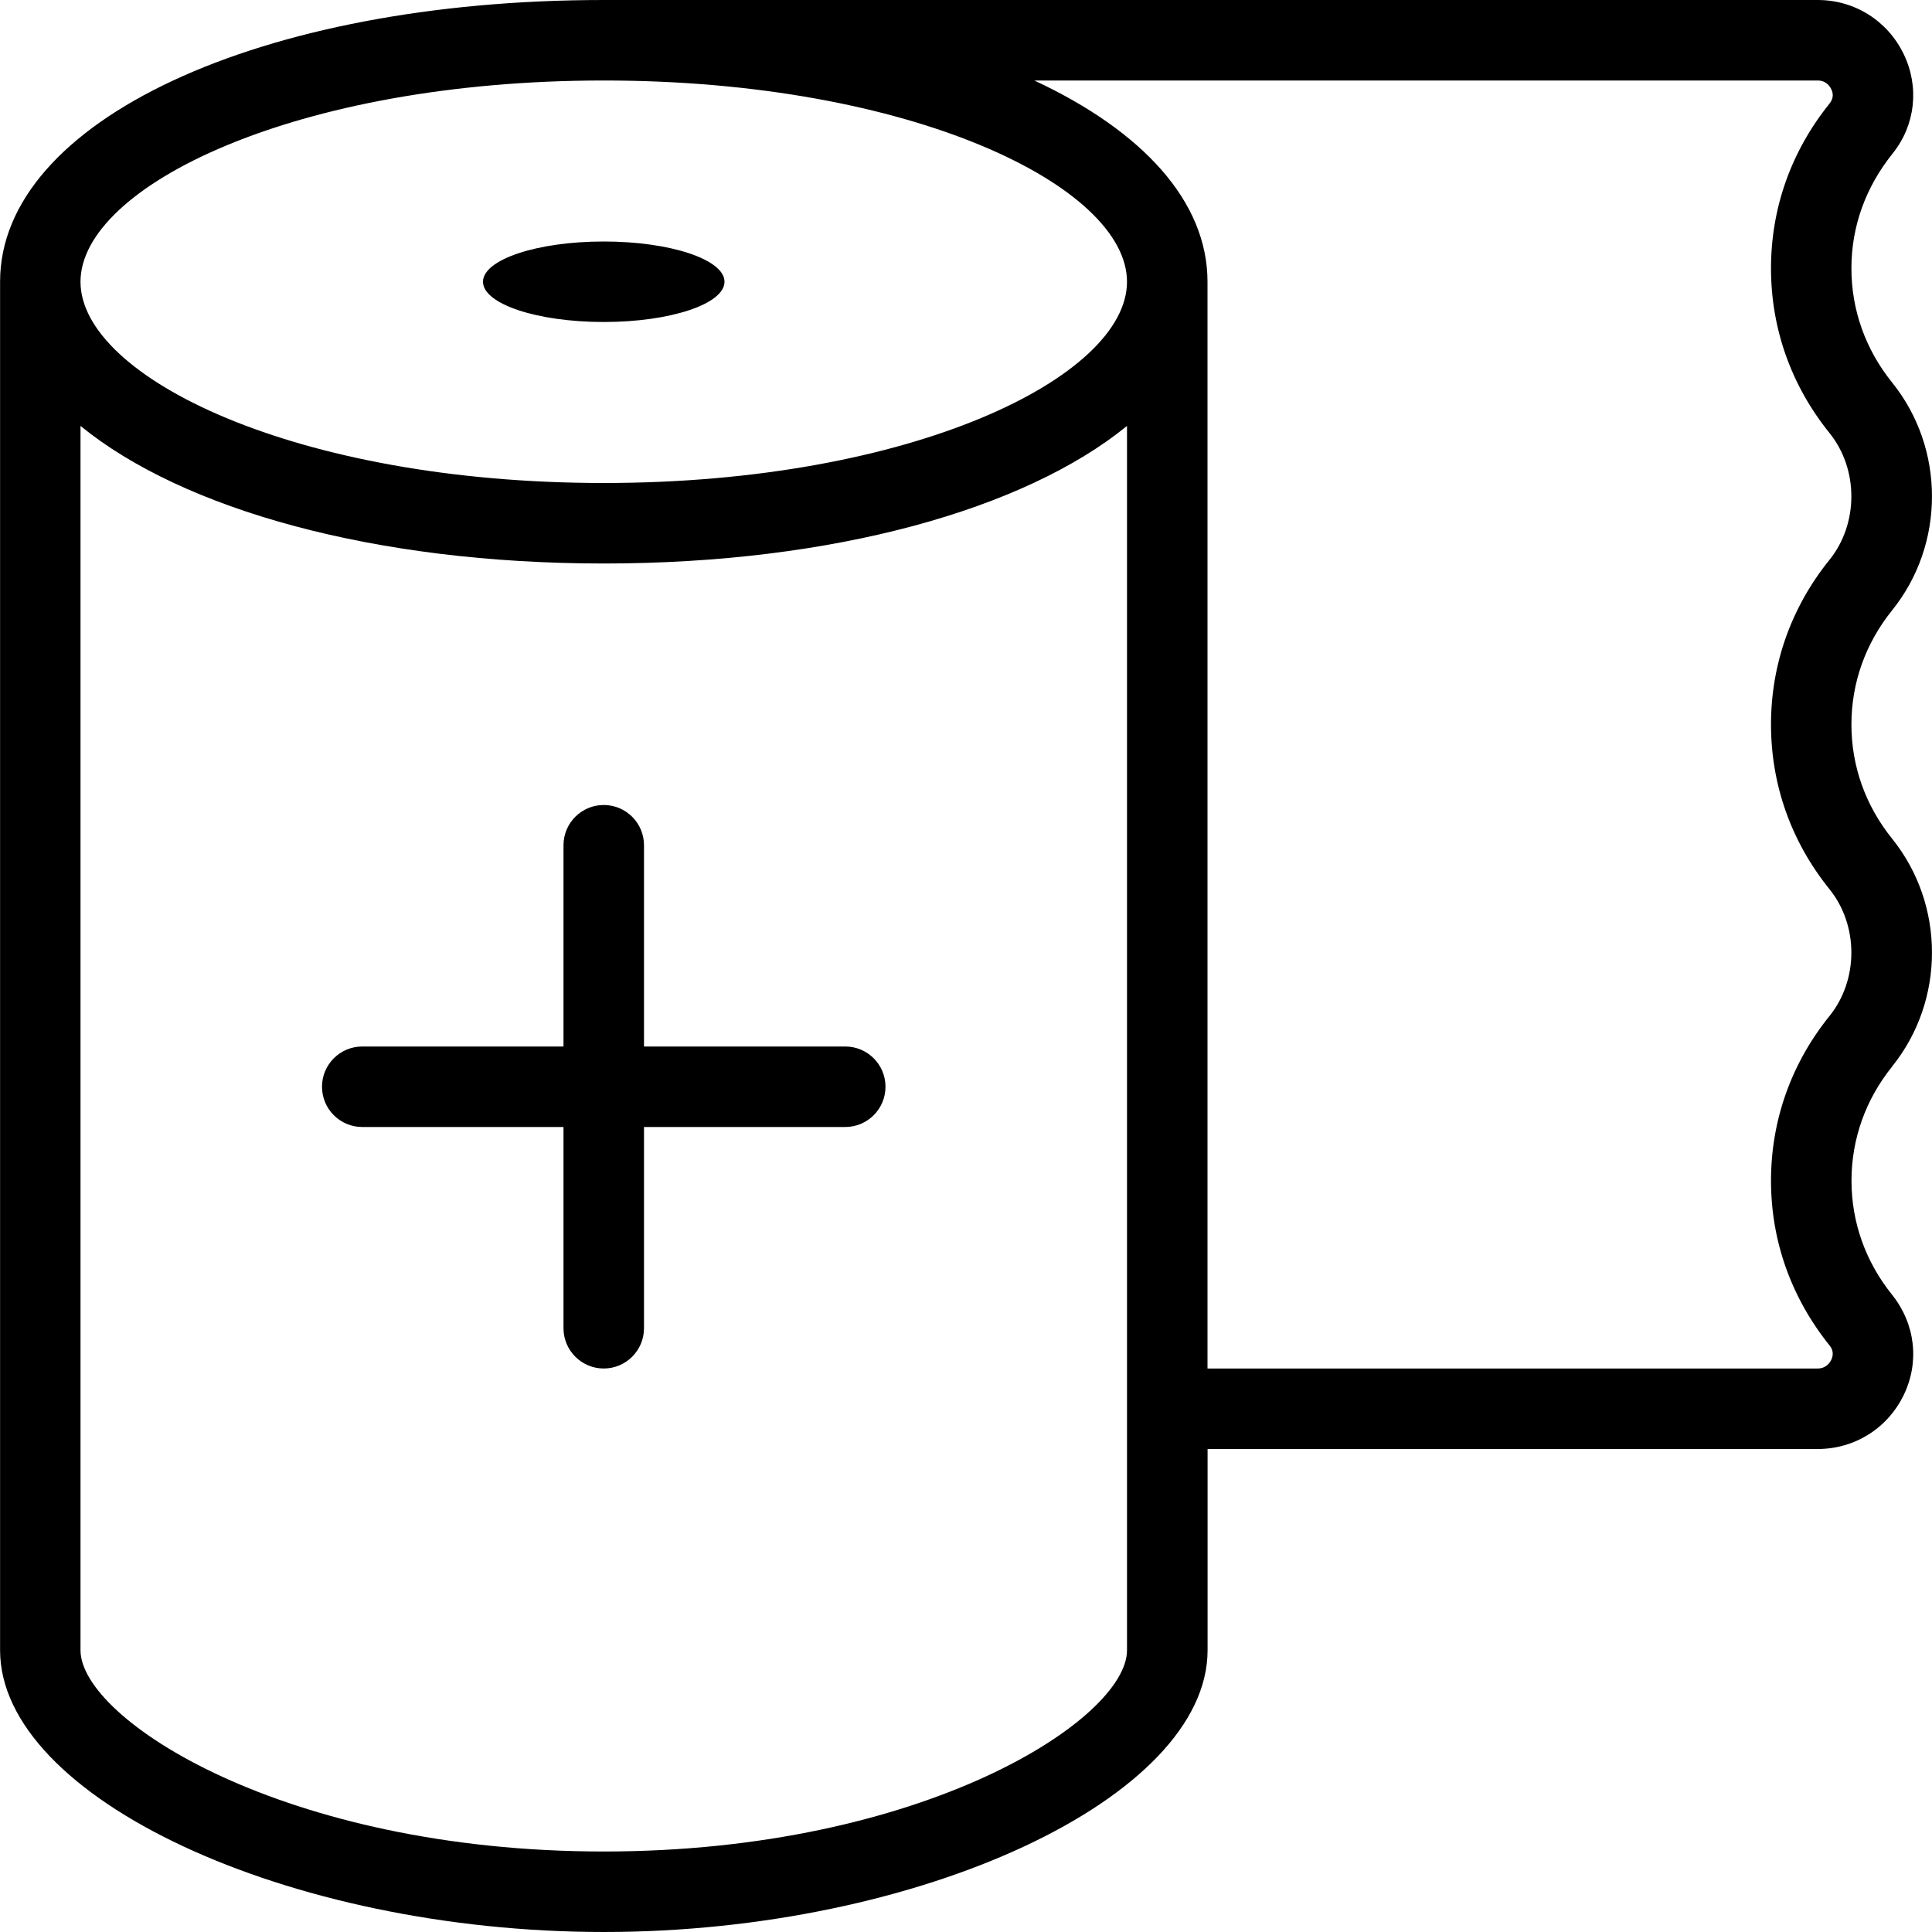 <?xml version="1.0" encoding="UTF-8"?>
<svg xmlns="http://www.w3.org/2000/svg" id="Layer_1" data-name="Layer 1" viewBox="0 0 24 24">
  <path d="m6,3.5c0-.276.672-.5,1.5-.5s1.5.224,1.5.5-.672.5-1.5.5-1.5-.224-1.5-.5Zm17.505,9.749c-.33.41-.505.9-.505,1.418s.175,1.008.505,1.418c.289.363.341.835.145,1.242-.2.415-.61.673-1.069.673h-7.58v2.5c0,1.832-3.575,3.5-7.5,3.5s-7.5-1.668-7.5-3.5V3.5C0,1.505,3.225,0,7.5,0h15.08c.459,0,.869.258,1.069.673.196.407.145.879-.135,1.23-.34.422-.515.912-.515,1.43s.175,1.008.505,1.418c.661.82.661,2.011,0,2.831-.33.41-.505.9-.505,1.418s.175,1.008.505,1.418c.661.82.661,2.011,0,2.831ZM1,3.5c0,1.183,2.67,2.5,6.5,2.5s6.5-1.317,6.5-2.5-2.67-2.5-6.5-2.5S1,2.317,1,3.5Zm13,1.791c-1.272,1.037-3.649,1.709-6.5,1.709s-5.228-.671-6.5-1.709v15.209c0,.858,2.531,2.5,6.5,2.5s6.5-1.642,6.5-2.5V5.291Zm8,3.709c0-.749.251-1.456.726-2.045.363-.45.363-1.127,0-1.577-.475-.589-.726-1.296-.726-2.045s.251-1.455.726-2.045c.058-.072.044-.138.022-.181-.015-.032-.062-.107-.168-.107h-9.731c1.343.626,2.151,1.501,2.151,2.5v13.5h7.58c.105,0,.153-.075.168-.107.021-.043.035-.108-.017-.175-.48-.596-.731-1.303-.731-2.051s.251-1.456.726-2.045c.363-.45.363-1.127,0-1.577-.475-.589-.726-1.296-.726-2.045Zm-11.5,4h-2.5v-2.5c0-.276-.224-.5-.5-.5s-.5.224-.5.5v2.5h-2.5c-.276,0-.5.224-.5.5s.224.5.5.5h2.5v2.5c0,.276.224.5.5.5s.5-.224.5-.5v-2.5h2.5c.276,0,.5-.224.5-.5s-.224-.5-.5-.5Z"/>
</svg>
